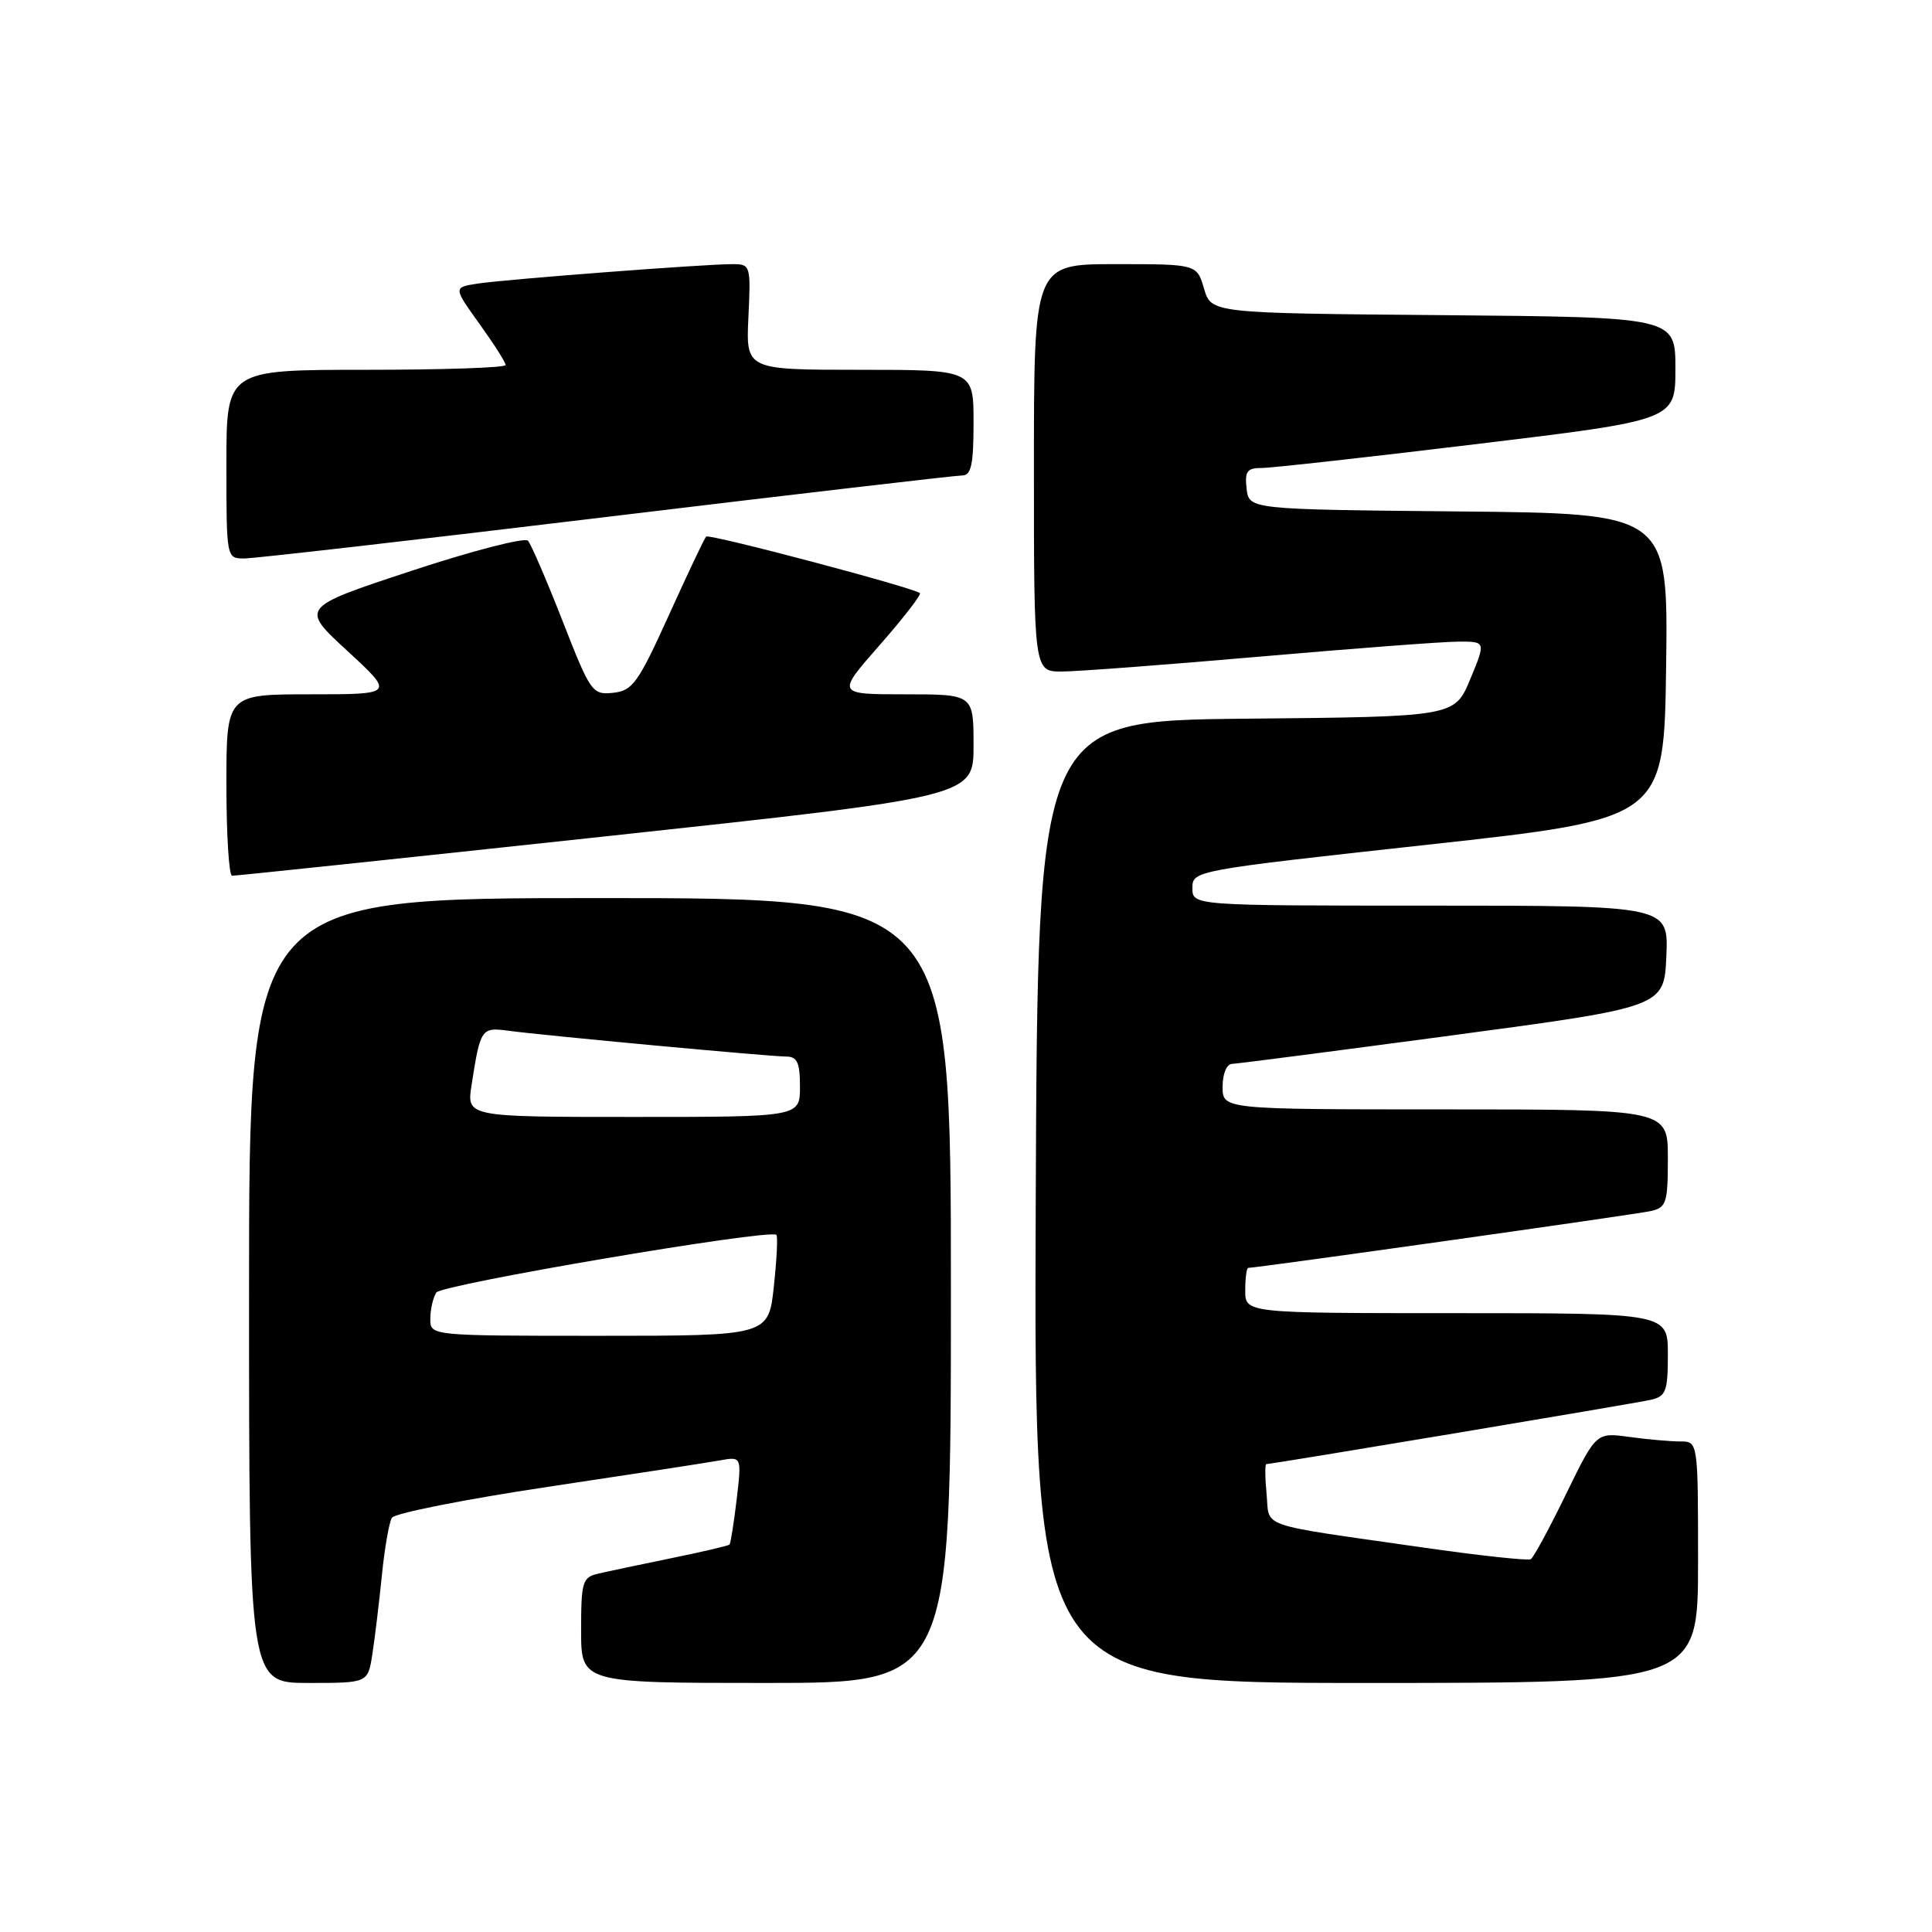 <?xml version="1.0" encoding="UTF-8" standalone="no"?>
<!DOCTYPE svg PUBLIC "-//W3C//DTD SVG 1.1//EN" "http://www.w3.org/Graphics/SVG/1.1/DTD/svg11.dtd" >
<svg xmlns="http://www.w3.org/2000/svg" xmlns:xlink="http://www.w3.org/1999/xlink" version="1.1" viewBox="0 0 256 256">
 <g >
 <path fill="currentColor"
d=" M 49.33 219.25 C 49.65 217.19 50.22 212.51 50.59 208.85 C 50.95 205.20 51.56 201.71 51.93 201.11 C 52.31 200.51 61.59 198.67 72.56 197.02 C 83.52 195.38 93.80 193.80 95.39 193.51 C 98.28 192.99 98.28 192.99 97.61 198.70 C 97.24 201.83 96.81 204.52 96.66 204.67 C 96.51 204.82 93.04 205.63 88.94 206.47 C 84.85 207.31 80.49 208.23 79.25 208.52 C 77.18 209.00 77.00 209.60 77.00 216.02 C 77.00 223.00 77.00 223.00 101.50 223.00 C 126.00 223.00 126.00 223.00 126.00 171.00 C 126.00 119.00 126.00 119.00 79.50 119.00 C 33.00 119.00 33.00 119.00 33.00 171.00 C 33.00 223.00 33.00 223.00 40.87 223.00 C 48.74 223.00 48.74 223.00 49.33 219.25 Z  M 225.00 207.00 C 225.00 191.00 225.00 191.00 222.64 191.00 C 221.34 191.00 218.30 190.73 215.89 190.40 C 211.50 189.80 211.50 189.80 207.50 197.99 C 205.31 202.50 203.21 206.37 202.84 206.60 C 202.48 206.82 195.95 206.12 188.34 205.02 C 166.29 201.86 168.26 202.53 167.83 197.97 C 167.62 195.79 167.60 194.00 167.80 194.00 C 168.56 194.00 216.65 185.96 218.75 185.48 C 220.75 185.02 221.00 184.35 221.00 179.48 C 221.00 174.00 221.00 174.00 193.00 174.00 C 165.00 174.00 165.00 174.00 165.00 171.00 C 165.00 169.35 165.18 168.00 165.40 168.00 C 166.56 168.00 216.84 160.91 218.75 160.47 C 220.80 160.01 221.00 159.38 221.00 153.48 C 221.00 147.00 221.00 147.00 191.50 147.00 C 162.00 147.00 162.00 147.00 162.00 144.00 C 162.00 142.29 162.54 140.99 163.25 140.97 C 163.94 140.95 177.10 139.24 192.50 137.18 C 220.50 133.43 220.50 133.43 220.80 126.71 C 221.09 120.00 221.09 120.00 189.55 120.00 C 158.00 120.00 158.00 120.00 158.00 117.67 C 158.00 115.36 158.18 115.33 189.25 111.92 C 220.50 108.49 220.50 108.49 220.77 88.26 C 221.04 68.03 221.04 68.03 193.27 67.77 C 165.50 67.50 165.50 67.50 165.18 64.75 C 164.92 62.45 165.25 62.00 167.18 62.01 C 168.46 62.01 181.31 60.58 195.75 58.83 C 222.00 55.66 222.00 55.66 222.00 48.84 C 222.00 42.03 222.00 42.03 191.25 41.76 C 160.50 41.50 160.50 41.50 159.54 38.25 C 158.59 35.00 158.59 35.00 147.79 35.00 C 137.00 35.00 137.00 35.00 137.00 62.00 C 137.00 89.00 137.00 89.00 140.75 88.98 C 142.81 88.97 154.62 88.08 167.00 87.00 C 179.38 85.92 191.16 85.03 193.19 85.02 C 196.89 85.00 196.89 85.00 194.82 89.98 C 192.75 94.97 192.75 94.97 165.12 95.23 C 137.50 95.50 137.50 95.50 137.24 159.25 C 136.99 223.00 136.99 223.00 180.99 223.00 C 225.00 223.00 225.00 223.00 225.00 207.00 Z  M 80.25 110.82 C 129.00 105.56 129.00 105.56 129.00 98.78 C 129.00 92.00 129.00 92.00 119.92 92.00 C 110.83 92.00 110.83 92.00 116.56 85.48 C 119.71 81.89 122.11 78.79 121.89 78.59 C 121.11 77.88 93.97 70.69 93.57 71.10 C 93.34 71.32 91.12 76.01 88.63 81.51 C 84.55 90.51 83.82 91.53 81.24 91.80 C 78.48 92.09 78.24 91.74 74.55 82.30 C 72.44 76.91 70.38 72.12 69.96 71.65 C 69.54 71.18 62.58 72.98 54.49 75.65 C 39.78 80.50 39.78 80.50 46.03 86.25 C 52.27 92.00 52.27 92.00 41.14 92.00 C 30.00 92.00 30.00 92.00 30.00 104.00 C 30.00 110.60 30.34 116.02 30.75 116.04 C 31.16 116.06 53.44 113.71 80.25 110.82 Z  M 80.36 68.50 C 105.46 65.47 126.67 63.00 127.50 63.00 C 128.69 63.00 129.00 61.56 129.00 56.00 C 129.00 49.00 129.00 49.00 113.92 49.00 C 98.84 49.00 98.84 49.00 99.17 42.00 C 99.49 35.13 99.45 35.00 97.03 35.00 C 93.25 35.00 66.92 37.02 63.28 37.58 C 60.06 38.08 60.06 38.08 63.53 42.91 C 65.44 45.57 67.00 48.02 67.00 48.37 C 67.00 48.72 58.67 49.00 48.50 49.00 C 30.00 49.00 30.00 49.00 30.00 61.50 C 30.00 73.98 30.00 74.00 32.37 74.00 C 33.67 74.00 55.27 71.53 80.36 68.50 Z  M 57.02 174.75 C 57.02 173.51 57.38 171.95 57.81 171.27 C 58.50 170.19 101.85 162.83 102.87 163.62 C 103.08 163.78 102.93 166.85 102.54 170.45 C 101.84 177.00 101.84 177.00 79.42 177.00 C 57.00 177.00 57.00 177.00 57.02 174.75 Z  M 62.49 143.75 C 63.64 136.31 63.79 136.10 67.30 136.57 C 72.03 137.21 102.06 140.00 104.18 140.00 C 105.64 140.00 106.00 140.80 106.00 144.00 C 106.00 148.00 106.00 148.00 83.91 148.00 C 61.82 148.00 61.82 148.00 62.49 143.75 Z "/>
</g>
</svg>
